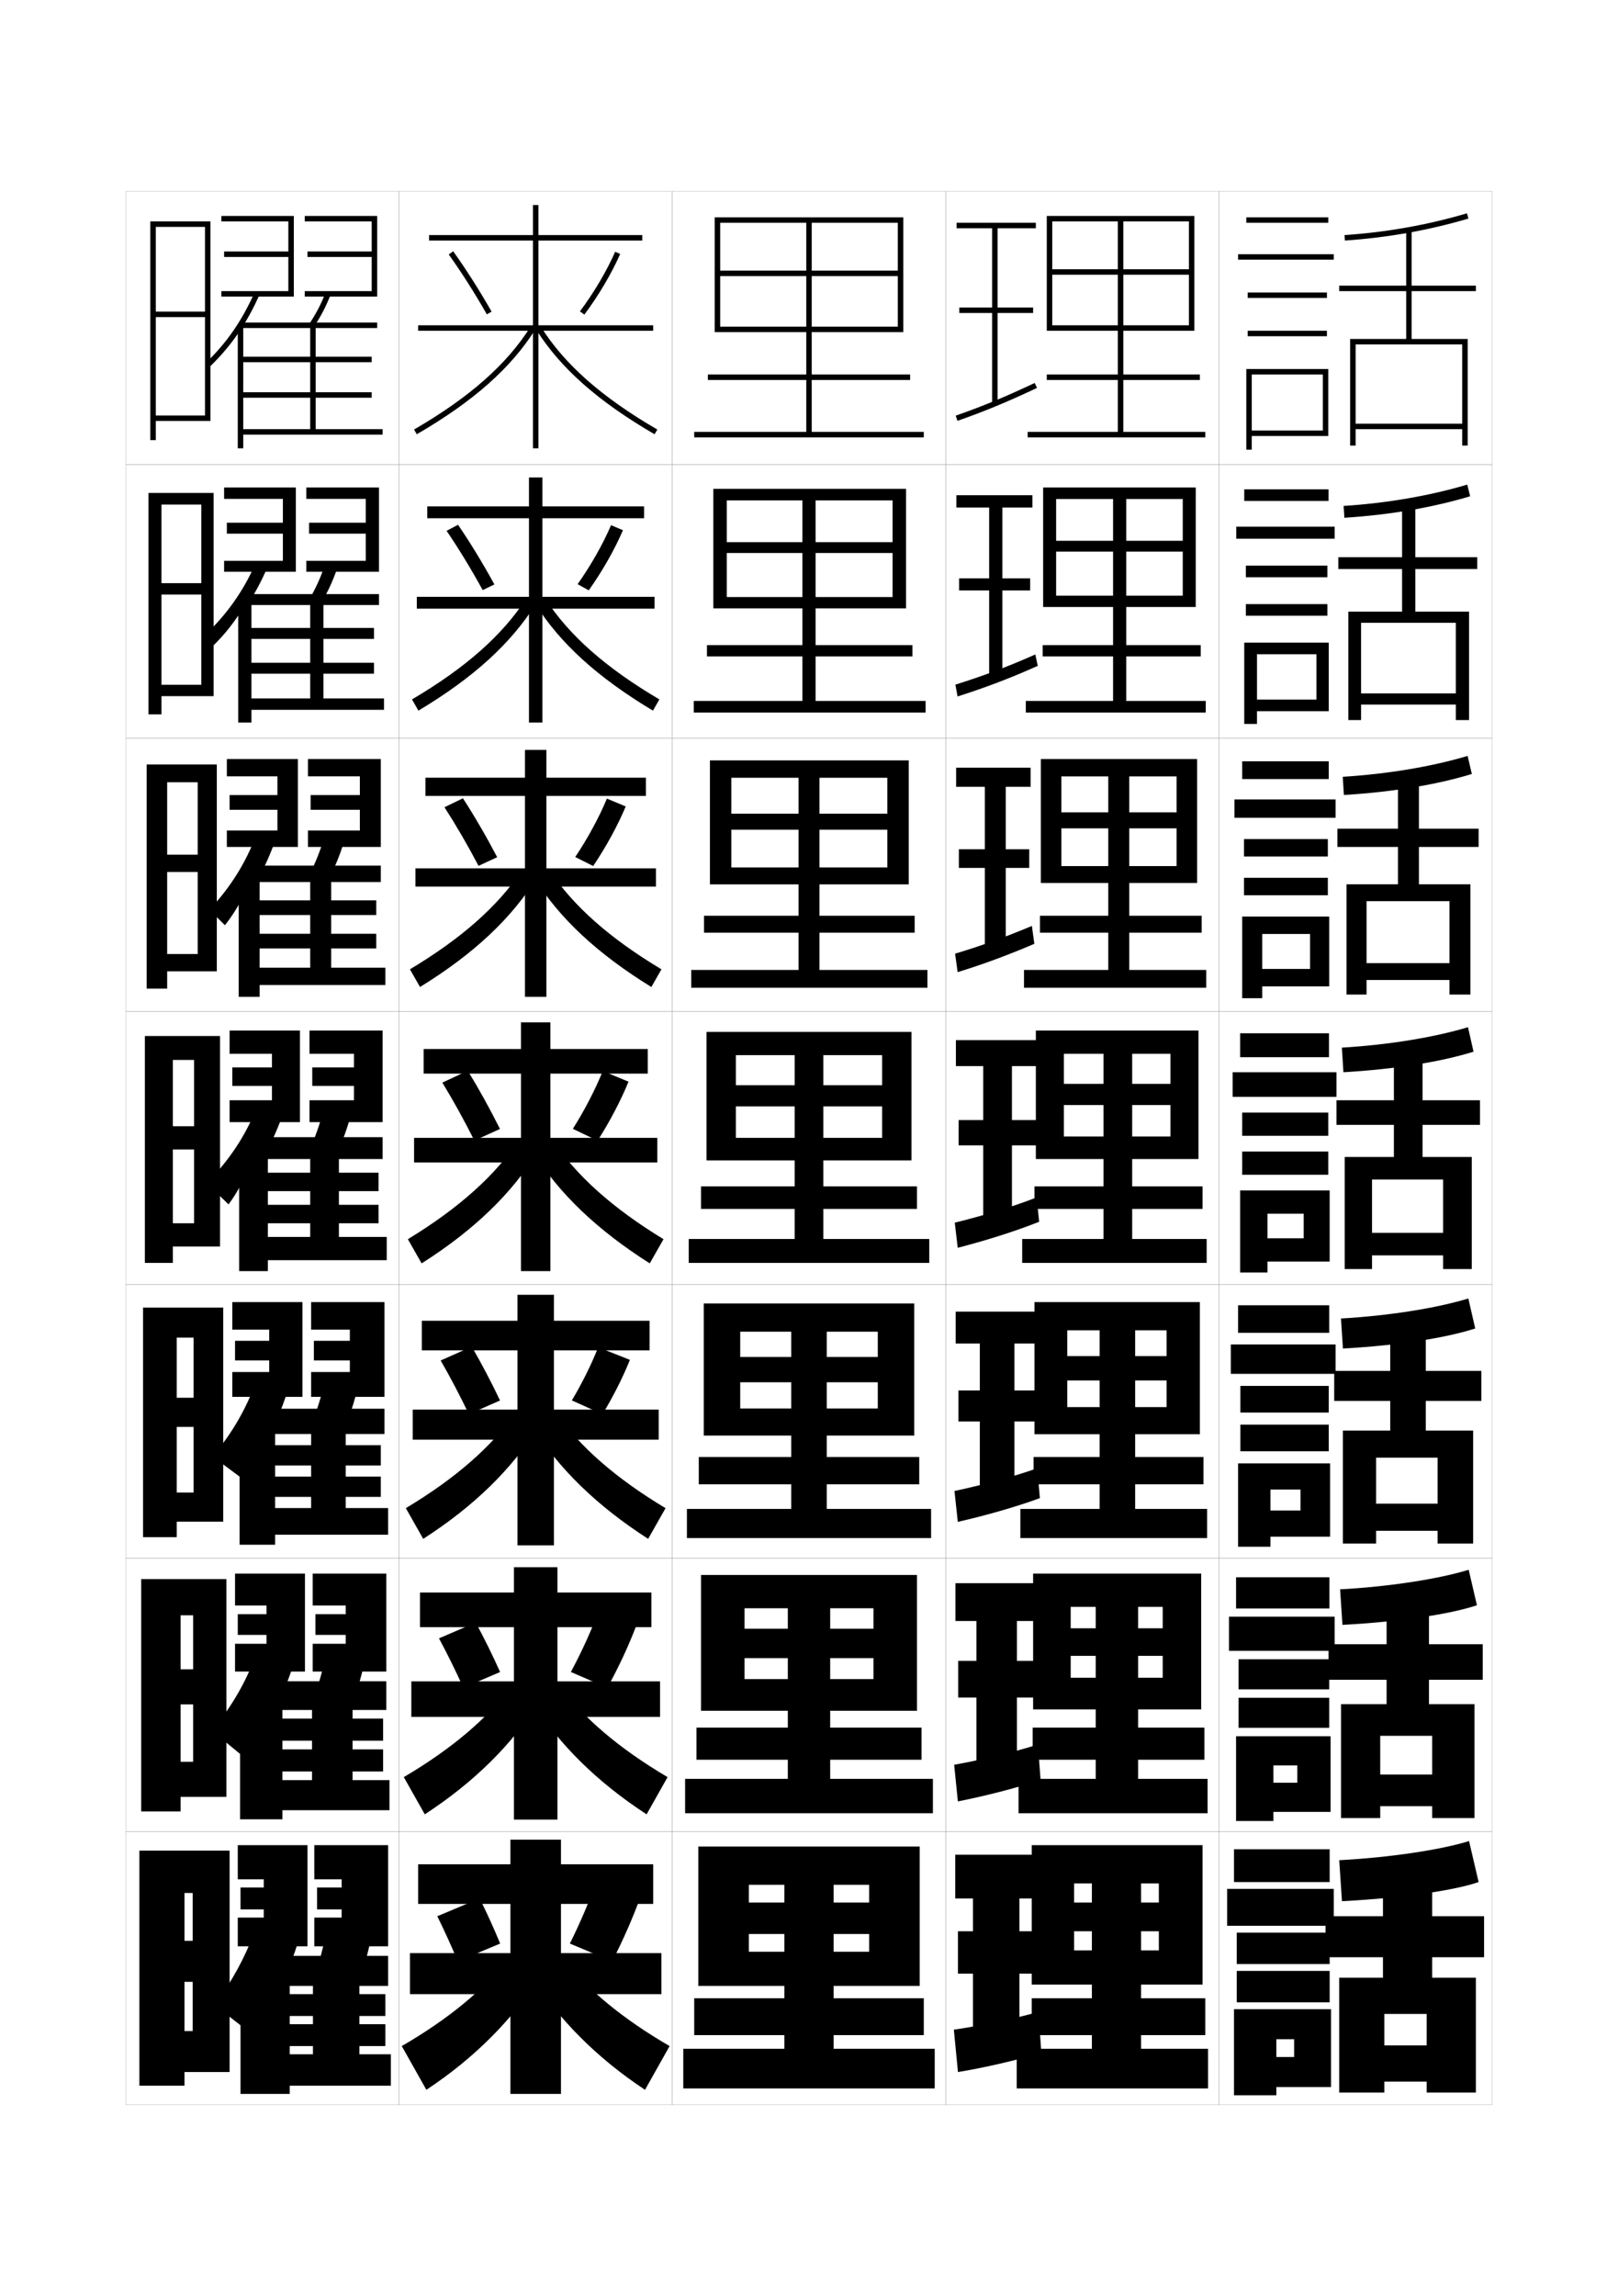 <?xml version="1.0" encoding="utf-8"?>
<!-- Generator: Adobe Illustrator 15.0.2, SVG Export Plug-In . SVG Version: 6.00 Build 0)  -->
<!DOCTYPE svg PUBLIC "-//W3C//DTD SVG 1.1//EN" "http://www.w3.org/Graphics/SVG/1.1/DTD/svg11.dtd">
<svg version="1.1" id="glyphs" xmlns="http://www.w3.org/2000/svg" xmlns:xlink="http://www.w3.org/1999/xlink" x="0px" y="0px"
	 width="592px" height="840px" viewBox="0 0 592 840" enable-background="new 0 0 592 840" xml:space="preserve">
<g>
	<rect x="46" y="70" fill="none" stroke="#999999" stroke-width="0.1" width="100" height="100"/>
	<rect x="46" y="170" fill="none" stroke="#999999" stroke-width="0.1" width="100" height="100"/>
	<rect x="46" y="270" fill="none" stroke="#999999" stroke-width="0.1" width="100" height="100"/>
	<rect x="46" y="370" fill="none" stroke="#999999" stroke-width="0.1" width="100" height="100"/>
	<rect x="46" y="470" fill="none" stroke="#999999" stroke-width="0.1" width="100" height="100"/>
	<rect x="46" y="570" fill="none" stroke="#999999" stroke-width="0.1" width="100" height="100"/>
	<rect x="46" y="670" fill="none" stroke="#999999" stroke-width="0.1" width="100" height="100"/>
	<rect x="146" y="70" fill="none" stroke="#999999" stroke-width="0.1" width="100" height="100"/>
	<rect x="146" y="170" fill="none" stroke="#999999" stroke-width="0.1" width="100" height="100"/>
	<rect x="146" y="270" fill="none" stroke="#999999" stroke-width="0.1" width="100" height="100"/>
	<rect x="146" y="370" fill="none" stroke="#999999" stroke-width="0.1" width="100" height="100"/>
	<rect x="146" y="470" fill="none" stroke="#999999" stroke-width="0.1" width="100" height="100"/>
	<rect x="146" y="570" fill="none" stroke="#999999" stroke-width="0.1" width="100" height="100"/>
	<rect x="146" y="670" fill="none" stroke="#999999" stroke-width="0.1" width="100" height="100"/>
	<rect x="246" y="70" fill="none" stroke="#999999" stroke-width="0.1" width="100" height="100"/>
	<rect x="246" y="170" fill="none" stroke="#999999" stroke-width="0.1" width="100" height="100"/>
	<rect x="246" y="270" fill="none" stroke="#999999" stroke-width="0.1" width="100" height="100"/>
	<rect x="246" y="370" fill="none" stroke="#999999" stroke-width="0.1" width="100" height="100"/>
	<rect x="246" y="470" fill="none" stroke="#999999" stroke-width="0.1" width="100" height="100"/>
	<rect x="246" y="570" fill="none" stroke="#999999" stroke-width="0.1" width="100" height="100"/>
	<rect x="246" y="670" fill="none" stroke="#999999" stroke-width="0.1" width="100" height="100"/>
	<rect x="346" y="70" fill="none" stroke="#999999" stroke-width="0.1" width="100" height="100"/>
	<rect x="346" y="170" fill="none" stroke="#999999" stroke-width="0.1" width="100" height="100"/>
	<rect x="346" y="270" fill="none" stroke="#999999" stroke-width="0.1" width="100" height="100"/>
	<rect x="346" y="370" fill="none" stroke="#999999" stroke-width="0.1" width="100" height="100"/>
	<rect x="346" y="470" fill="none" stroke="#999999" stroke-width="0.1" width="100" height="100"/>
	<rect x="346" y="570" fill="none" stroke="#999999" stroke-width="0.1" width="100" height="100"/>
	<rect x="346" y="670" fill="none" stroke="#999999" stroke-width="0.1" width="100" height="100"/>
	<rect x="446" y="70" fill="none" stroke="#999999" stroke-width="0.1" width="100" height="100"/>
	<rect x="446" y="170" fill="none" stroke="#999999" stroke-width="0.1" width="100" height="100"/>
	<rect x="446" y="270" fill="none" stroke="#999999" stroke-width="0.1" width="100" height="100"/>
	<rect x="446" y="370" fill="none" stroke="#999999" stroke-width="0.1" width="100" height="100"/>
	<rect x="446" y="470" fill="none" stroke="#999999" stroke-width="0.1" width="100" height="100"/>
	<rect x="446" y="570" fill="none" stroke="#999999" stroke-width="0.1" width="100" height="100"/>
	<rect x="446" y="670" fill="none" stroke="#999999" stroke-width="0.1" width="100" height="100"/>
</g>
<polygon points="263.5,81.5 328.5,81.5 328.5,99 297,99 297,81.5 295,81.5 295,99 263.5,99 263.5,101 295,101 295,137 259,137 
	259,139 295,139 295,158 254,158 254,160 338,160 338,158 297,158 297,139 333,139 333,137 297,137 297,101 328.5,101 328.5,119.5 
	263.5,119.5 263.5,121.5 330.5,121.5 330.5,79.5 261.5,79.5 261.5,121.5 263.5,121.5 "/>
<g>
	<polygon points="298.416,198.333 298.416,183.049 293.583,183.049 293.583,198.333 
		265.917,198.333 265.917,202.299 293.583,202.299 293.583,236 258.667,236 
		258.667,240.133 293.583,240.133 293.583,256.417 253.833,256.417 253.833,260.667 
		338.666,260.667 338.666,256.417 298.416,256.417 298.416,240.133 333.833,240.133 
		333.833,236 298.416,236 298.416,202.299 326.583,202.299 326.583,218.416 
		265.917,218.416 265.917,222.55 331.5,222.55 331.5,178.833 261,178.833 
		261,222.55 265.917,222.55 265.917,183.049 326.583,183.049 326.583,198.333 	"/>
	<polygon points="299.833,297.667 299.833,284.524 292.167,284.524 292.167,297.667 
		267.583,297.667 267.583,303.524 292.167,303.524 292.167,335 257.583,335 
		257.583,341.191 292.167,341.191 292.167,354.833 252.917,354.833 252.917,361.333 
		339.333,361.333 339.333,354.833 299.833,354.833 299.833,341.191 334.666,341.191 
		334.666,335 299.833,335 299.833,303.524 324.666,303.524 324.666,317.333 
		267.583,317.333 267.583,323.525 332.5,323.525 332.5,278.167 259.75,278.167 259.75,323.525 
		267.583,323.525 267.583,284.524 324.666,284.524 324.666,297.667 	"/>
	<polygon points="301.25,397 301.25,386 290.75,386 290.75,397 269.25,397 269.25,404.75 290.75,404.75 290.75,434 256.5,434 
		256.5,442.25 290.75,442.25 290.75,453.25 252,453.25 252,462 340,462 340,453.25 301.25,453.25 301.25,442.25 335.5,442.25 
		335.5,434 301.25,434 301.25,404.75 322.75,404.75 322.75,416.25 269.25,416.25 269.25,424.5 333.5,424.5 333.5,377.5 258.5,377.5 
		258.5,424.5 269.25,424.5 269.25,386 322.75,386 322.75,397 	"/>
	<polygon points="302.5,496.416 302.5,487.166 289.5,487.166 289.5,496.416 270.833,496.416 
		270.833,505.666 289.5,505.666 289.5,533 255.667,533 255.667,543 289.5,543 289.5,552 251.333,552 
		251.333,562.666 340.667,562.666 340.667,552 302.5,552 302.5,543 336.334,543 336.334,533 302.5,533 
		302.5,505.666 321.167,505.666 321.167,515.25 270.833,515.25 270.833,525.166 334.5,525.166 
		334.5,476.834 257.5,476.834 257.5,525.166 270.833,525.166 270.833,487.166 321.167,487.166 
		321.167,496.416 	"/>
	<polygon points="303.75,595.833 303.75,588.333 288.25,588.333 288.25,595.833 272.417,595.833 
		272.417,606.583 288.25,606.583 288.25,632 254.833,632 254.833,643.75 288.25,643.75 288.25,650.75 
		250.667,650.75 250.667,663.333 341.334,663.333 341.334,650.75 303.75,650.75 303.75,643.75 
		337.167,643.75 337.167,632 303.75,632 303.75,606.583 319.584,606.583 319.584,614.25 
		272.417,614.25 272.417,625.833 335.5,625.833 335.5,576.167 256.5,576.167 256.5,625.833 
		272.417,625.833 272.417,588.333 319.584,588.333 319.584,595.833 	"/>
</g>
<polygon points="305,696 305,689.5 287,689.5 287,696 274,696 274,707.5 287,707.5 287,731 254,731 254,744.5 287,744.5 287,749.5 
	250,749.5 250,764 342,764 342,749.5 305,749.5 305,744.5 338,744.5 338,731 305,731 305,707.5 318,707.5 318,714 274,714 
	274,726.5 336.5,726.5 336.5,675.5 255.5,675.5 255.5,726.5 274,726.5 274,689.5 318,689.5 318,696 "/>
<polygon points="417.5,696 417.5,689 399.5,689 399.5,696 393,696 393,706.5 399.5,706.5 399.5,731 377.5,731 377.5,744.5 
	399.5,744.5 399.5,749.5 372,749.5 372,764 442,764 442,749.5 417.5,749.5 417.5,744.5 441,744.5 441,731 417.5,731 417.5,706.5 
	424,706.5 424,713.5 393,713.5 393,726 440,726 440,675 377.5,675 377.5,726 393,726 393,689 424,689 424,696 "/>
<polygon points="416.416,595.667 416.416,587.833 400.916,587.833 400.916,595.667 
	391.75,595.667 391.75,605.75 400.916,605.75 400.916,632 377.833,632 377.833,643.75 400.916,643.75 
	400.916,650.75 372.666,650.75 372.666,663.333 441.833,663.333 441.833,650.75 416.416,650.75 
	416.416,643.75 440.666,643.75 440.666,632 416.416,632 416.416,605.75 425.416,605.75 425.416,613.75 
	391.75,613.75 391.75,625.333 439.5,625.333 439.5,575.666 378,575.666 378,625.333 391.75,625.333 
	391.75,587.833 425.416,587.833 425.416,595.667 "/>
<polygon points="415.333,496.084 415.333,486.666 402.333,486.666 402.333,496.084 
	390.5,496.084 390.5,505 402.333,505 402.333,533 378.166,533 378.166,543 402.333,543 402.333,552 
	373.333,552 373.333,562.666 441.666,562.666 441.666,552 415.333,552 415.333,543 
	440.333,543 440.333,533 415.333,533 415.333,505 426.834,505 426.834,514.75 390.5,514.75 
	390.5,524.666 439,524.666 439,476.333 378.5,476.333 378.5,524.666 390.5,524.666 390.5,486.666 
	426.834,486.666 426.834,496.084 "/>
<polygon points="414.25,396.5 414.25,385.5 403.75,385.5 403.75,396.5 389.25,396.5 389.25,404.25 403.75,404.25 403.75,434 
	378.5,434 378.5,442.25 403.75,442.25 403.75,453.25 374,453.25 374,462 441.5,462 441.5,453.25 414.25,453.25 414.25,442.25 
	440,442.25 440,434 414.25,434 414.25,404.25 428.25,404.25 428.25,415.75 389.25,415.75 389.25,424 438.5,424 438.5,377 379,377 
	379,424 389.25,424 389.25,385.5 428.25,385.5 428.25,396.5 "/>
<polygon points="413.167,297.167 413.167,284.025 405.5,284.025 405.5,297.167 388.334,297.167 
	388.334,303.025 405.5,303.025 405.5,335 380.5,335 380.5,341.191 405.5,341.191 405.5,354.833 
	374.667,354.833 374.667,361.333 441.333,361.333 441.333,354.833 413.167,354.833 
	413.167,341.191 439.667,341.191 439.667,335 413.167,335 413.167,303.025 430.5,303.025 
	430.5,316.833 388.334,316.833 388.334,323.025 438,323.025 438,277.667 380.834,277.667 
	380.834,323.025 388.334,323.025 388.334,284.025 430.5,284.025 430.5,297.167 "/>
<polygon points="412.084,197.833 412.084,182.55 407.25,182.55 407.25,197.833 386.416,197.833 
	386.416,201.8 407.25,201.8 407.25,236 381.5,236 381.5,240.133 407.25,240.133 407.25,256.417 
	375.334,256.417 375.334,260.667 441.166,260.667 441.166,256.417 412.084,256.417 
	412.084,240.133 439.334,240.133 439.334,236 412.084,236 412.084,201.8 432.75,201.8 
	432.75,217.917 386.416,217.917 386.416,222.05 437.5,222.05 437.5,178.333 381.666,178.333 
	381.666,222.05 386.416,222.05 386.416,182.55 432.75,182.55 432.75,197.833 "/>
<polygon points="385,81 435,81 435,98.5 411,98.5 411,81 409,81 409,98.5 385,98.5 385,100.5 409,100.5 409,137 383,137 383,139 
	409,139 409,158 376,158 376,160 441,160 441,158 411,158 411,139 439,139 439,137 411,137 411,100.5 435,100.5 435,119 385,119 
	385,121 437,121 437,79 383,79 383,121 385,121 "/>
<g>
	<polygon points="379,83.5 379,81.5 350,81.5 350,83.5 363,83.5 363,112.5 351,112.5 351,114.5 363,114.5 363,147.5 365,147.5 
		365,114.5 378,114.5 378,112.5 365,112.5 365,83.5 	"/>
	<path d="M349.672,152.056l0.656,1.889c9.733-3.384,18.164-6.872,29.1-12.04
		l-0.855-1.809C367.706,145.231,359.333,148.696,349.672,152.056z"/>
</g>
<g>
	<polygon points="377.75,185.666 377.75,181.167 349.916,181.167 349.916,185.666 361.917,185.666 
		361.917,211.583 350.916,211.583 350.916,216 361.917,216 361.917,247.167 
		366.749,247.167 366.749,216 376.916,216 376.916,211.583 366.749,211.583 
		366.749,185.666 	"/>
	<path d="M349.56,250.462l0.797,4.325c9.554-3.05,18.784-6.46,29.333-11.201
		l-0.879-4.173C368.301,244.103,359.166,247.441,349.56,250.462z"/>
</g>
<g>
	<polygon points="377.083,287.833 377.083,280.833 349.833,280.833 349.833,287.833 
		360.334,287.833 360.334,310.667 350.833,310.667 350.833,317.5 360.334,317.5 
		360.334,346.833 367.999,346.833 367.999,317.5 376.583,317.5 376.583,310.667 
		367.999,310.667 367.999,287.833 	"/>
	<path d="M377.548,338.73c-9.71,4.074-19.032,7.455-28.101,10.14l0.938,6.76
		c8.898-2.716,18.354-6.2,28.066-10.36L377.548,338.73z"/>
</g>
<g>
	<polygon points="380.25,390 380.25,380.5 349.75,380.5 349.75,390 359.75,390 359.75,409.75 350.75,409.75 350.75,419 359.75,419 
		359.75,446.5 370.25,446.5 370.25,419 379.75,419 379.75,409.75 370.25,409.75 370.25,390 	"/>
	<path d="M349.336,447.277l1.078,9.195c9.195-2.382,20.025-5.637,29.8-9.521
		l-0.928-8.904C369.49,441.846,358.832,444.93,349.336,447.277z"/>
</g>
<g>
	<polygon points="380,491.5 380,479.834 349.667,479.834 349.667,491.5 358.5,491.5 358.5,508.666 
		350.667,508.666 350.667,520 358.5,520 358.5,545.584 371.167,545.584 371.167,520 379.666,520 
		379.666,508.666 371.167,508.666 371.167,491.5 	"/>
	<path d="M349.224,545.436l1.219,11.297c9.017-2.049,20.646-5.225,30.033-8.682
		l-0.951-10.936C370.085,540.467,358.665,543.424,349.224,545.436z"/>
</g>
<g>
	<polygon points="379.75,593 379.75,579.167 349.584,579.167 349.584,593 357.25,593 357.25,607.583 
		350.584,607.583 350.584,621 357.25,621 357.25,646.667 372.083,646.667 372.083,621 379.583,621 
		379.583,607.583 372.083,607.583 372.083,593 	"/>
	<path d="M349.111,645.593l1.359,13.398c8.838-1.714,21.268-4.812,30.268-7.841
		l-0.977-12.968C370.68,641.089,358.498,643.919,349.111,645.593z"/>
</g>
<g>
	<polygon points="373,744.5 373,722 379.5,722 379.5,706.5 373,706.5 373,694.5 379.5,694.5 379.5,678.5 349.5,678.5 349.5,694.5 
		356,694.5 356,706.5 350.5,706.5 350.5,722 356,722 356,744.5 	"/>
	<path d="M380,736c-8.727,2.46-21.669,5.164-31,6.5l1.5,15.5c8.657-1.379,21.887-4.4,30.5-7
		L380,736z"/>
</g>
<g>
	<g>
		<polygon points="239,119 197,119 197,88 235,88 235,86 197,86 197,75 195,75 195,86 157,86 157,88 195,88 195,119 153,119 
			153,121 195,121 195,164 197,164 197,121 239,121 		"/>
		<path d="M164.187,93.081c4.691,6.565,9.514,14.144,13.944,21.914l1.738-0.99
			c-4.465-7.829-9.324-15.467-14.056-22.086L164.187,93.081z"/>
		<path d="M212.199,113.902l1.602,1.195c5.213-6.983,9.992-15.073,13.115-22.196
			l-1.832-0.803C222.02,99.088,217.323,107.035,212.199,113.902z"/>
		<path d="M151.497,157.136l1.006,1.729c20.673-12.021,34.445-24.202,43.343-38.331
			l-1.691-1.066C185.435,133.312,171.88,145.282,151.497,157.136z"/>
		<path d="M196.154,120.533c8.897,14.129,22.67,26.31,43.343,38.331l1.006-1.729
			c-20.383-11.854-33.938-23.823-42.657-37.669L196.154,120.533z"/>
	</g>
	<g>
		<polygon points="235.667,189.583 235.667,185.25 198.458,185.25 198.458,174.667 
			193.542,174.667 193.542,185.25 156.333,185.25 156.333,189.583 193.542,189.583 
			193.542,218.333 152.5,218.333 152.5,222.667 193.542,222.667 193.542,264.333 
			198.458,264.333 198.458,222.667 239.5,222.667 239.5,218.333 198.458,218.333 
			198.458,189.583 		"/>
		<path d="M163.405,194.192l4.189-2.218c4.498,6.6,9.085,14.133,13.296,21.822
			l-4.281,2.075C172.424,208.233,167.863,200.752,163.405,194.192z"/>
		<path d="M211.333,213.71l4.084,2.246c4.951-6.969,9.484-14.927,12.513-21.996
			l-4.359-1.836C220.613,199.056,216.177,206.865,211.333,213.71z"/>
		<path d="M150.742,255.866l2.349,4.101c20.168-12.062,33.997-24.683,43.034-39.167
			l-3.566-1.888C183.807,232.4,170.438,244.24,150.742,255.866z"/>
		<path d="M199.447,218.922c8.752,13.484,22.12,25.32,41.811,36.944l-2.349,4.101
			c-20.168-12.062-34.08-24.683-43.117-39.167L199.447,218.922z"/>
	</g>
	<g>
		<polygon points="236.333,291.167 236.333,284.5 199.917,284.5 199.917,274.333 192.083,274.333 
			192.083,284.5 155.667,284.5 155.667,291.167 192.083,291.167 192.083,317.667 152,317.667 
			152,324.333 192.083,324.333 192.083,364.667 199.917,364.667 199.917,324.333 
			240,324.333 240,317.667 199.917,317.667 199.917,291.167 		"/>
		<path d="M162.625,295.304l6.751-3.275c4.265,6.582,8.58,14.009,12.537,21.557
			l-6.825,3.161C171.147,309.242,166.849,301.857,162.625,295.304z"/>
		<path d="M210.466,313.518l6.567,3.297c4.688-6.955,8.977-14.78,11.91-21.797
			l-6.888-2.869C219.206,299.023,215.031,306.695,210.466,313.518z"/>
		<path d="M190.964,318.358c-8.785,13.131-21.969,24.839-40.977,36.239l3.692,6.472
			c19.662-12.102,33.548-25.163,42.725-40.002L190.964,318.358z"/>
		<path d="M201.048,318.376c8.785,13.123,21.965,24.826,40.964,36.221l-3.692,6.472
			c-19.662-12.102-33.714-25.163-42.892-40.002L201.048,318.376z"/>
	</g>
</g>
<g>
	<polygon points="237,392.75 237,383.75 201.375,383.75 201.375,374 190.625,374 190.625,383.75 155,383.75 155,392.75 
		190.625,392.75 190.625,416.25 151.5,416.25 151.5,425.25 190.625,425.25 190.625,465 201.375,465 201.375,425.25 240.5,425.25 
		240.5,416.25 201.375,416.25 201.375,392.75 	"/>
	<path d="M161.844,396.041l9.312-4.332c4.031,6.563,8.074,13.886,11.778,21.293
		l-9.369,4.246C169.871,409.875,165.834,402.587,161.844,396.041z"/>
	<path d="M220.542,391.799c-2.743,6.817-6.657,14.352-10.942,21.152l9.051,4.348
		c4.426-6.94,8.469-14.634,11.308-21.598L220.542,391.799z"/>
	<path d="M149.232,453.328l5.035,8.844c19.156-12.143,33.099-25.644,42.416-40.838
		L190.066,416.75C181.252,429.951,168.061,441.851,149.232,453.328z"/>
	<path d="M242.768,453.328l-5.035,8.844c-19.156-12.143-33.349-25.644-42.666-40.838
		L201.934,416.75C210.748,429.951,223.939,441.851,242.768,453.328z"/>
</g>
<g>
	<polygon points="237.667,494 237.667,483.166 202.667,483.166 202.667,473.666 
		189.333,473.666 189.333,483.166 154.333,483.166 154.333,494 189.333,494 
		189.333,515.667 151,515.667 151,526.667 189.333,526.667 189.333,565.333 
		202.667,565.333 202.667,526.667 241,526.667 241,515.667 202.667,515.667 202.667,494 	"/>
	<path d="M172.604,492.639c3.569,6.134,7.111,12.893,10.353,19.695l-11.413,4.998
		c-3.239-6.777-6.785-13.51-10.314-19.638L172.604,492.639z"/>
	<path d="M230.472,497.468l-11.611-4.602c-2.464,6.274-5.881,13.144-9.628,19.435
		l11.201,5.065C224.338,510.928,227.9,503.894,230.472,497.468z"/>
	<path d="M148.488,551.719l6.357,11.229c18.651-11.979,32.652-25.732,42.111-41.059
		l-8.245-5.223C179.866,529.224,166.798,540.73,148.488,551.719z"/>
	<path d="M243.512,551.719l-6.357,11.229c-18.652-11.979-32.819-25.732-42.277-41.059
		l8.412-5.223C212.133,529.224,225.202,540.73,243.512,551.719z"/>
</g>
<g>
	<polygon points="238.333,595.25 238.333,582.583 203.958,582.583 203.958,573.333 
		188.042,573.333 188.042,582.583 153.667,582.583 153.667,595.25 188.042,595.25 
		188.042,615.083 150.5,615.083 150.5,628.083 188.042,628.083 188.042,665.667 
		203.958,665.667 203.958,628.083 241.5,628.083 241.5,615.083 203.958,615.083 
		203.958,595.25 	"/>
	<path d="M174.052,593.569c3.107,5.704,6.148,11.899,8.926,18.098l-13.457,5.749
		c-2.783-6.181-5.837-12.358-8.907-18.069L174.052,593.569z"/>
	<path d="M219.181,588.933c-2.697,7.347-6.327,15.318-10.314,22.718l13.35,5.782
		c4.163-7.555,7.952-15.696,10.769-23.199L219.181,588.933z"/>
	<path d="M147.744,650.109l7.679,13.614c18.146-11.817,32.205-25.821,41.805-41.279
		l-9.873-5.861C178.481,628.497,165.535,639.611,147.744,650.109z"/>
	<path d="M244.256,650.109l-7.678,13.614c-18.146-11.817-32.289-25.821-41.889-41.279
		l9.956-5.861C213.519,628.497,226.465,639.611,244.256,650.109z"/>
</g>
<g>
	<polygon points="239,696.5 239,682 205.25,682 205.25,673 186.75,673 186.75,682 153,682 153,696.5 186.75,696.5 186.75,714.5 
		150,714.5 150,729.5 186.75,729.5 186.75,766 205.25,766 205.25,729.5 242,729.5 242,714.5 205.25,714.5 205.25,696.5 	"/>
	<path d="M175.5,694.5c2.646,5.274,5.186,10.905,7.5,16.5l-15.5,6.5
		c-2.327-5.585-4.891-11.207-7.5-16.5L175.5,694.5z"/>
	<path d="M234.5,693.5l-16-6c-2.674,7.611-6.162,15.802-10,23.5l15.5,6.5
		C228.031,709.638,231.693,701.272,234.5,693.5z"/>
	<path d="M186,716.5c-8.904,11.271-21.728,21.992-39,32l9,16
		c17.642-11.655,31.759-25.911,41.5-41.5L186,716.5z"/>
	<path d="M206,716.5c8.904,11.271,21.728,21.992,39,32l-9,16
		c-17.642-11.655-31.759-25.911-41.5-41.5L206,716.5z"/>
</g>
<g>
	<g>
		<path d="M536.718,78.041l0.564,1.918c-14.747,4.335-29.536,6.964-45.214,8.039
			l-0.137-1.996C507.463,84.938,522.111,82.334,536.718,78.041z"/>
		<polygon points="535,155 496,155 496,157 535,157 535,163 537,163 537,124 516.5,124 516.5,106.5 540,106.5 540,104.5 
			516.5,104.5 516.5,84 514.5,84 514.5,104.5 490,104.5 490,106.5 514.5,106.5 514.5,124 494,124 494,163 496,163 496,126 535,126 
					"/>
	</g>
	<g>
		<path d="M536.849,177.284l1.053,4.265c-13.696,4.101-29.065,6.767-46.012,7.866
			l-0.28-4.33C507.662,184.038,523.021,181.38,536.849,177.284z"/>
		<polygon points="532.666,253.667 498,253.667 498,257.75 532.666,257.75 532.666,263.417 
			537.5,263.417 537.5,223.75 517.833,223.75 517.833,208.167 540.5,208.167 540.5,203.833 
			517.833,203.833 517.833,184.75 513,184.75 513,203.833 489.666,203.833 489.666,208.167 
			513,208.167 513,223.75 493.333,223.75 493.333,263.417 498,263.417 498,227.833 
			532.666,227.833 		"/>
	</g>
	<g>
		<path d="M536.979,276.527l1.543,6.612c-12.646,3.868-28.596,6.569-46.81,7.693
			l-0.424-6.664C507.861,283.139,523.931,280.428,536.979,276.527z"/>
		<polygon points="530.333,352.333 500,352.333 500,358.5 530.333,358.5 530.333,363.833 538,363.833 
			538,323.5 519.167,323.5 519.167,309.833 541,309.833 541,303.167 519.167,303.167 
			519.167,285.5 511.5,285.5 511.5,303.167 489.333,303.167 489.333,309.833 511.5,309.833 
			511.5,323.5 492.667,323.5 492.667,363.833 500,363.833 500,329.667 530.333,329.667 		"/>
	</g>
	<g>
		<path d="M490.966,383.251c17.095-1.012,33.875-3.776,46.144-7.48l2.031,8.959
			c-11.596,3.634-28.125,6.372-47.606,7.52L490.966,383.251z"/>
		<polygon points="528,451 502,451 502,459.25 528,459.25 528,464.25 538.5,464.25 538.5,423.25 520.5,423.25 520.5,411.5 
			541.5,411.5 541.5,402.5 520.5,402.5 520.5,386.25 510,386.25 510,402.5 489,402.5 489,411.5 510,411.5 510,423.25 492,423.25 
			492,464.25 502,464.25 502,431.5 528,431.5 		"/>
	</g>
</g>
<g>
	<path d="M490.644,482.334c17.615-0.994,35.107-3.812,46.596-7.32l2.521,10.973
		c-10.546,3.4-27.655,6.175-48.405,7.346L490.644,482.334z"/>
	<polygon points="526,550.083 503.5,550.083 503.5,560 526,560 526,564.667 539,564.667 539,523.333 
		521.666,523.333 521.666,512.5 542,512.5 542,501.5 521.666,501.5 521.666,487 508.666,487 
		508.666,501.5 488.166,501.5 488.166,512.5 508.666,512.5 508.666,523.333 491.333,523.333 
		491.333,564.667 503.5,564.667 503.5,533.25 526,533.25 	"/>
</g>
<g>
	<path d="M490.322,581.417c18.136-0.977,36.338-3.848,47.048-7.16l3.01,12.986
		c-9.494,3.167-27.184,5.977-49.202,7.173L490.322,581.417z"/>
	<polygon points="524,649.167 505,649.167 505,660.75 524,660.75 524,665.083 539.5,665.083 539.5,623.417 
		522.833,623.417 522.833,614.5 542.5,614.5 542.5,601.5 522.833,601.5 522.833,587.75 507.333,587.75 
		507.333,601.5 486.083,601.5 486.083,614.5 507.333,614.5 507.333,623.417 490.667,623.417 
		490.667,665.083 505,665.083 505,635 524,635 	"/>
</g>
<g>
	<path d="M490,680.5l1,15c23.286-1.221,41.556-4.066,50-7l-3.5-15
		C527.57,676.616,508.657,679.541,490,680.5z"/>
	<polygon points="490,723.5 490,765.5 506.5,765.5 506.5,736.75 522,736.75 522,748.25 506.5,748.25 506.5,761.5 522,761.5 
		522,765.5 540,765.5 540,723.5 524,723.5 524,716 543,716 543,701 524,701 524,688.5 506,688.5 506,701 485,701 485,716 506,716 
		506,723.5 	"/>
</g>
<g>
	<rect x="456" y="79.5" width="30" height="2"/>
	<rect x="453" y="93" width="35" height="2"/>
	<rect x="456.5" y="107" width="29" height="2"/>
	<rect x="456.5" y="121" width="29" height="2"/>
	<polygon points="486,159.5 486,135 456,135 456,164.5 458,164.5 458,137 484,137 484,157.5 458,157.5 458,159.5 	"/>
</g>
<g>
	<g>
		<rect x="455.25" y="179" width="30.833" height="4.25"/>
		<rect x="452.333" y="192.667" width="36" height="4.416"/>
		<rect x="455.833" y="206.917" width="29.833" height="4.25"/>
		<rect x="455.833" y="221" width="29.833" height="4.25"/>
		<polygon points="486.166,260.167 486.166,235.083 455.25,235.083 455.25,264.833 
			459.917,264.833 459.917,239.333 481.666,239.333 481.666,255.917 459.917,255.917 
			459.917,260.167 		"/>
	</g>
	<g>
		<rect x="454.5" y="278.5" width="31.666" height="6.5"/>
		<rect x="451.666" y="292.458" width="37" height="6.708"/>
		<rect x="455.166" y="306.958" width="30.667" height="6.375"/>
		<rect x="455.166" y="321.125" width="30.667" height="6.375"/>
		<polygon points="486.333,360.833 486.333,335.292 454.5,335.292 454.5,365.167 461.834,365.167 
			461.834,341.667 479.333,341.667 479.333,354.458 461.834,354.458 461.834,360.833 		"/>
	</g>
	<g>
		<rect x="453.75" y="378" width="32.5" height="8.75"/>
		<rect x="451" y="392.25" width="38" height="9"/>
		<rect x="454.5" y="407" width="31.5" height="8.5"/>
		<rect x="454.5" y="421.25" width="31.5" height="8.5"/>
		<polygon points="486.5,461.5 486.5,435.5 453.75,435.5 453.75,465.5 463.75,465.5 463.75,444 477,444 477,453 463.75,453 
			463.75,461.5 		"/>
	</g>
	<g>
		<rect x="453" y="477.5" width="33.334" height="10.084"/>
		<rect x="450.334" y="491.834" width="38.332" height="10.75"/>
		<rect x="453.834" y="507" width="32.332" height="9.75"/>
		<rect x="453.834" y="521.166" width="32.332" height="9.75"/>
		<polygon points="486.666,562.166 486.666,535.334 453,535.334 453,565.834 464.834,565.834 
			464.834,544.916 475.834,544.916 475.834,552.584 464.834,552.584 464.834,562.166 		"/>
	</g>
	<g>
		<rect x="452.25" y="577" width="34.167" height="11.417"/>
		<rect x="449.667" y="591.417" width="38.666" height="12.5"/>
		<rect x="453.167" y="607" width="33.166" height="11"/>
		<rect x="453.167" y="621.083" width="33.166" height="11"/>
		<polygon points="486.833,662.833 486.833,635.167 452.25,635.167 452.25,666.167 
			465.917,666.167 465.917,645.833 474.667,645.833 474.667,652.167 465.917,652.167 
			465.917,662.833 		"/>
	</g>
</g>
<g>
	<rect x="451.5" y="676.5" width="35" height="12"/>
	<rect x="449" y="691" width="39" height="13.5"/>
	<rect x="452.5" y="707" width="34" height="11.5"/>
	<rect x="452.5" y="721" width="34" height="11.5"/>
	<polygon points="487,763.5 487,735 451.5,735 451.5,766.5 467,766.5 467,746 473.5,746 473.5,752.5 467,752.5 467,763.5 	"/>
</g>
<g>
	<polygon points="75,152 57,152 57,154 77,154 77,81 55,81 55,161 57,161 57,83 75,83 75,114 57,114 57,116 75,116 	"/>
	<polygon points="59.083,261.333 59.083,184.583 73.666,184.583 73.666,213.333 
		59.083,213.333 59.083,217.5 73.666,217.5 73.666,250.5 59.083,250.5 59.083,254.667 
		78.166,254.667 78.166,180.333 54.333,180.333 54.333,261.333 	"/>
	<polygon points="61.167,361.667 61.167,286.167 72.333,286.167 72.333,312.667 
		61.167,312.667 61.167,319 72.333,319 72.333,349 61.167,349 61.167,355.333 
		79.333,355.333 79.333,279.667 53.667,279.667 53.667,361.667 	"/>
	<polygon points="80.5,456 80.5,379 53,379 53,462 63.25,462 63.25,387.75 71,387.75 71,412 63.25,412 63.25,420.5 71,420.5 
		71,447.5 63.25,447.5 63.25,456 	"/>
	<polygon points="81.667,556.666 81.667,478.333 52.333,478.333 52.333,562.333 
		64.667,562.333 64.667,489.333 70.833,489.333 70.833,511.333 64.667,511.333 
		64.667,522 70.833,522 70.833,546 64.667,546 64.667,556.666 	"/>
	<polygon points="82.833,657.333 82.833,577.667 51.667,577.667 51.667,662.667 
		66.083,662.667 66.083,590.917 70.667,590.917 70.667,610.667 66.083,610.667 
		66.083,623.5 70.667,623.5 70.667,644.5 66.083,644.5 66.083,657.333 	"/>
	<polygon points="84,758 84,677 51,677 51,763 67.5,763 67.5,692.5 70.5,692.5 70.5,710 67.5,710 67.5,725 70.5,725 70.5,743 
		67.5,743 67.5,758 	"/>
</g>
<g>
	<polygon points="81,106.5 81,108.5 107.5,108.5 107.5,79 81,79 81,81 105.5,81 105.5,92 82,92 82,94 105.5,94 105.5,106.5 	"/>
	<polygon points="111.5,106.5 111.5,108.5 138,108.5 138,79 111.5,79 111.5,81 136,81 136,92 112.5,92 112.5,94 136,94 136,106.5 	
		"/>
</g>
<g>
	<g>
		<polygon points="82,205.167 82,209.166 108.25,209.166 108.25,178.333 82,178.333 82,182.5 103.5,182.5 
			103.5,191.221 83,191.221 83,195.222 103.5,195.222 103.5,205.167 		"/>
		<polygon points="112.083,205.167 112.083,209.166 138.666,209.166 138.666,178.333 
			112.083,178.333 112.083,182.5 133.833,182.5 133.833,191.221 113.083,191.221 
			113.083,195.222 133.833,195.222 133.833,205.167 		"/>
	</g>
	<g>
		<polygon points="83,303.833 83,309.833 109,309.833 109,277.667 83,277.667 83,284 101.5,284 
			101.5,290.86 84,290.86 84,296.236 101.5,296.236 101.5,303.833 		"/>
		<polygon points="112.666,303.833 112.666,309.833 139.333,309.833 139.333,277.667 
			112.666,277.667 112.666,284 131.666,284 131.666,290.86 113.666,290.86 
			113.666,296.236 131.666,296.236 131.666,303.833 		"/>
	</g>
	<g>
		<polygon points="84,402.5 84,410.5 109.75,410.5 109.75,377 84,377 84,385.5 99.5,385.5 99.5,390.5 85,390.5 85,397.25 
			99.5,397.25 99.5,402.5 		"/>
		<polygon points="113.25,402.5 113.25,410.5 140,410.5 140,377 113.25,377 113.25,385.5 129.5,385.5 129.5,390.5 114.25,390.5 
			114.25,397.25 129.5,397.25 129.5,402.5 		"/>
	</g>
	<g>
		<polygon points="85,501.916 85,511 110.666,511 110.666,476.334 85,476.334 85,486.416 98.5,486.416 
			98.5,490.5 86,490.5 86,497.666 98.5,497.666 98.5,501.916 		"/>
		<polygon points="113.834,501.916 113.834,511 140.666,511 140.666,476.334 113.834,476.334 
			113.834,486.416 128,486.416 128,490.5 114.834,490.5 114.834,497.666 128,497.666 128,501.916 
					"/>
	</g>
	<g>
		<polygon points="86,601.333 86,611.5 111.583,611.5 111.583,575.667 86,575.667 86,587.333 
			97.5,587.333 97.5,590.5 87,590.5 87,598.083 97.5,598.083 97.5,601.333 		"/>
		<polygon points="114.417,601.333 114.417,611.5 141.333,611.5 141.333,575.667 114.417,575.667 
			114.417,587.333 126.5,587.333 126.5,590.5 115.417,590.5 115.417,598.083 126.5,598.083 
			126.5,601.333 		"/>
	</g>
</g>
<g>
	<polygon points="87,701.5 87,712 112.5,712 112.5,675 87,675 87,687.5 96.5,687.5 96.5,690.5 88,690.5 88,698.5 96.5,698.5 
		96.5,701.5 	"/>
	<polygon points="115,701.5 115,712 142,712 142,675 115,675 115,687.5 125,687.5 125,690.5 116,690.5 116,698.5 125,698.5 
		125,701.5 	"/>
</g>
<g>
	<path d="M88,120.662c2.559-3.886,4.824-8.08,6.913-12.754l-1.826-0.816
		c-4.61,10.32-10.095,18.243-17.782,25.689l1.391,1.438
		C81.088,129.964,84.777,125.558,88,120.662L88,120.662z"/>
	<path d="M113.174,118.437l1.652,1.127c2.484-3.646,4.482-7.475,6.107-11.705
		l-1.867-0.717C117.498,111.226,115.57,114.92,113.174,118.437z"/>
	<polygon points="89,145.5 136,145.5 136,143.5 89,143.5 89,132.5 136,132.5 136,130.5 89,130.5 89,119.5 87,119.5 87,164 89,164 
		89,159 140,159 140,157 115.5,157 115.5,120 138,120 138,118 88.5,118 88.5,120 113.5,120 113.5,157 89,157 	"/>
</g>
<g>
	<path d="M94.019,404.865c-3.897,10.122-9.719,19.045-18.349,28.013l7.953,7.718
		c3.254-4.362,6.364-10.15,9.613-18.418h3.738
		c2.784-4.978,5.089-10.248,7.007-16.043L94.019,404.865z"/>
	<path d="M123.163,422.281c2.208-4.776,4.026-9.869,5.554-15.602l-10.184-1.109
		c-1.51,5.716-3.303,10.751-5.446,15.398L123.163,422.281z"/>
	<polygon points="98,421 87.5,421 87.5,465 98,465 98,461 141.5,461 141.5,452.5 124,452.5 124,424 140,424 140,416 95.75,416 
		95.75,424 113.5,424 113.5,452.5 98,452.5 98,447.5 138.5,447.5 138.5,440.75 98,440.75 98,435.75 138.5,435.75 138.5,429 98,429 	
		"/>
</g>
<g>
	<path d="M93.68,505.342c-3.52,9.916-8.55,18.623-15.871,27.51l9.965,7.412
		c3.261-4.361,6.182-9.542,9.061-16.381h2.318
		c2.658-5.305,4.85-10.898,6.669-17.027L93.68,505.342z"/>
	<path d="M125.942,522.953c2.116-5.154,3.874-10.668,5.369-16.902L119.022,504.812
		c-1.49,6.26-3.239,11.742-5.298,16.766L125.942,522.953z"/>
	<polygon points="100.667,521.932 87.667,521.932 87.667,565.098 100.667,565.098 
		100.667,561.432 142,561.432 142,551.681 126.5,551.681 126.5,524.598 140.667,524.598 
		140.667,515.348 98.167,515.348 98.167,524.598 113.833,524.598 113.833,551.681 
		100.667,551.681 100.667,547.598 139.334,547.598 139.334,540.181 100.667,540.181 
		100.667,536.098 139.334,536.098 139.334,528.681 100.667,528.681 	"/>
</g>
<g>
	<path d="M93.34,606.17c-3.672,9.711-8.668,18.203-15.783,27.006l11.65,9.572
		c3.758-5.016,6.93-10.369,9.872-16.807h1.246
		c2.935-5.633,5.34-11.551,7.335-18.014L93.34,606.17z"/>
	<path d="M128.721,623.977c2.025-5.531,3.723-11.467,5.186-18.201l-14.395-1.369
		c-1.471,6.803-3.176,12.732-5.149,18.133L128.721,623.977z"/>
	<polygon points="103.334,623.215 87.834,623.215 87.834,665.549 103.334,665.549 
		103.334,662.215 142.5,662.215 142.5,651.216 129,651.216 129,625.549 141.334,625.549 
		141.334,615.049 100.584,615.049 100.584,625.549 114.166,625.549 114.166,651.216 
		103.334,651.216 103.334,648.049 140.167,648.049 140.167,639.966 103.334,639.966 
		103.334,636.799 140.167,636.799 140.167,628.716 103.334,628.716 	"/>
</g>
<g>
	<path d="M93,707c-3.56,9.505-8.142,17.78-14.5,26.5L92,744c4.009-5.341,7.211-10.479,10-16l0,0
		c3.01-5.961,5.466-12.203,7.5-19L93,707z"/>
	<path d="M131.5,725c1.933-5.907,3.57-12.265,5-19.5L120,704c-1.451,7.347-3.11,13.723-5,19.5
		L131.5,725z"/>
	<polygon points="106,724.5 88,724.5 88,766 106,766 106,763 143,763 143,751.5 131.5,751.5 131.5,726.5 142,726.5 142,715.5 
		103,715.5 103,726.5 114.5,726.5 114.5,751.5 106,751.5 106,748.5 141,748.5 141,740.5 106,740.5 106,737.5 141,737.5 141,729.5 
		106,729.5 	"/>
</g>
<g>
	<path d="M93.397,206.35c-4.592,10.254-10.469,18.51-18.87,26.463l3.342,3.531
		c4.424-4.291,8.278-9.157,11.841-15.177h0.865
		c2.792-4.25,5.207-8.803,7.36-13.851L93.397,206.35z"/>
	<path d="M117.604,220.469c2.393-4.023,4.331-8.273,5.924-13.004l-4.64-0.847
		c-1.549,4.628-3.432,8.769-5.744,12.663L117.604,220.469z"/>
	<polygon points="92,220 87.166,220 87.166,264.333 92,264.333 92,259.667 140.5,259.667 140.5,255.5 
		118.333,255.5 118.333,221.333 138.666,221.333 138.666,217.333 90.916,217.333 
		90.916,221.333 113.5,221.333 113.5,255.5 92,255.5 92,246.445 136.833,246.445 136.833,242.444 
		92,242.444 92,233.722 136.833,233.722 136.833,229.722 92,229.722 	"/>
</g>
<g>
	<path d="M93.708,305.607c-3.888,10.188-9.254,18.777-17.071,27.238l5.658,5.624
		c3.453-4.326,6.591-9.653,9.669-16.797h2.368c2.573-4.614,4.75-9.526,6.627-14.947
		L93.708,305.607z"/>
	<path d="M120.384,321.375c2.3-4.399,4.179-9.071,5.739-14.303l-7.412-0.979
		c-1.529,5.172-3.367,9.76-5.596,14.031L120.384,321.375z"/>
	<polygon points="95,320.5 87.333,320.5 87.333,364.667 95,364.667 95,360.333 141,360.333 
		141,354 121.166,354 121.166,322.667 139.333,322.667 139.333,316.667 
		93.333,316.667 93.333,322.667 113.5,322.667 113.5,354 95,354 95,346.972 
		137.666,346.972 137.666,341.597 95,341.597 95,334.736 137.666,334.736 137.666,329.361 
		95,329.361 	"/>
</g>
</svg>

